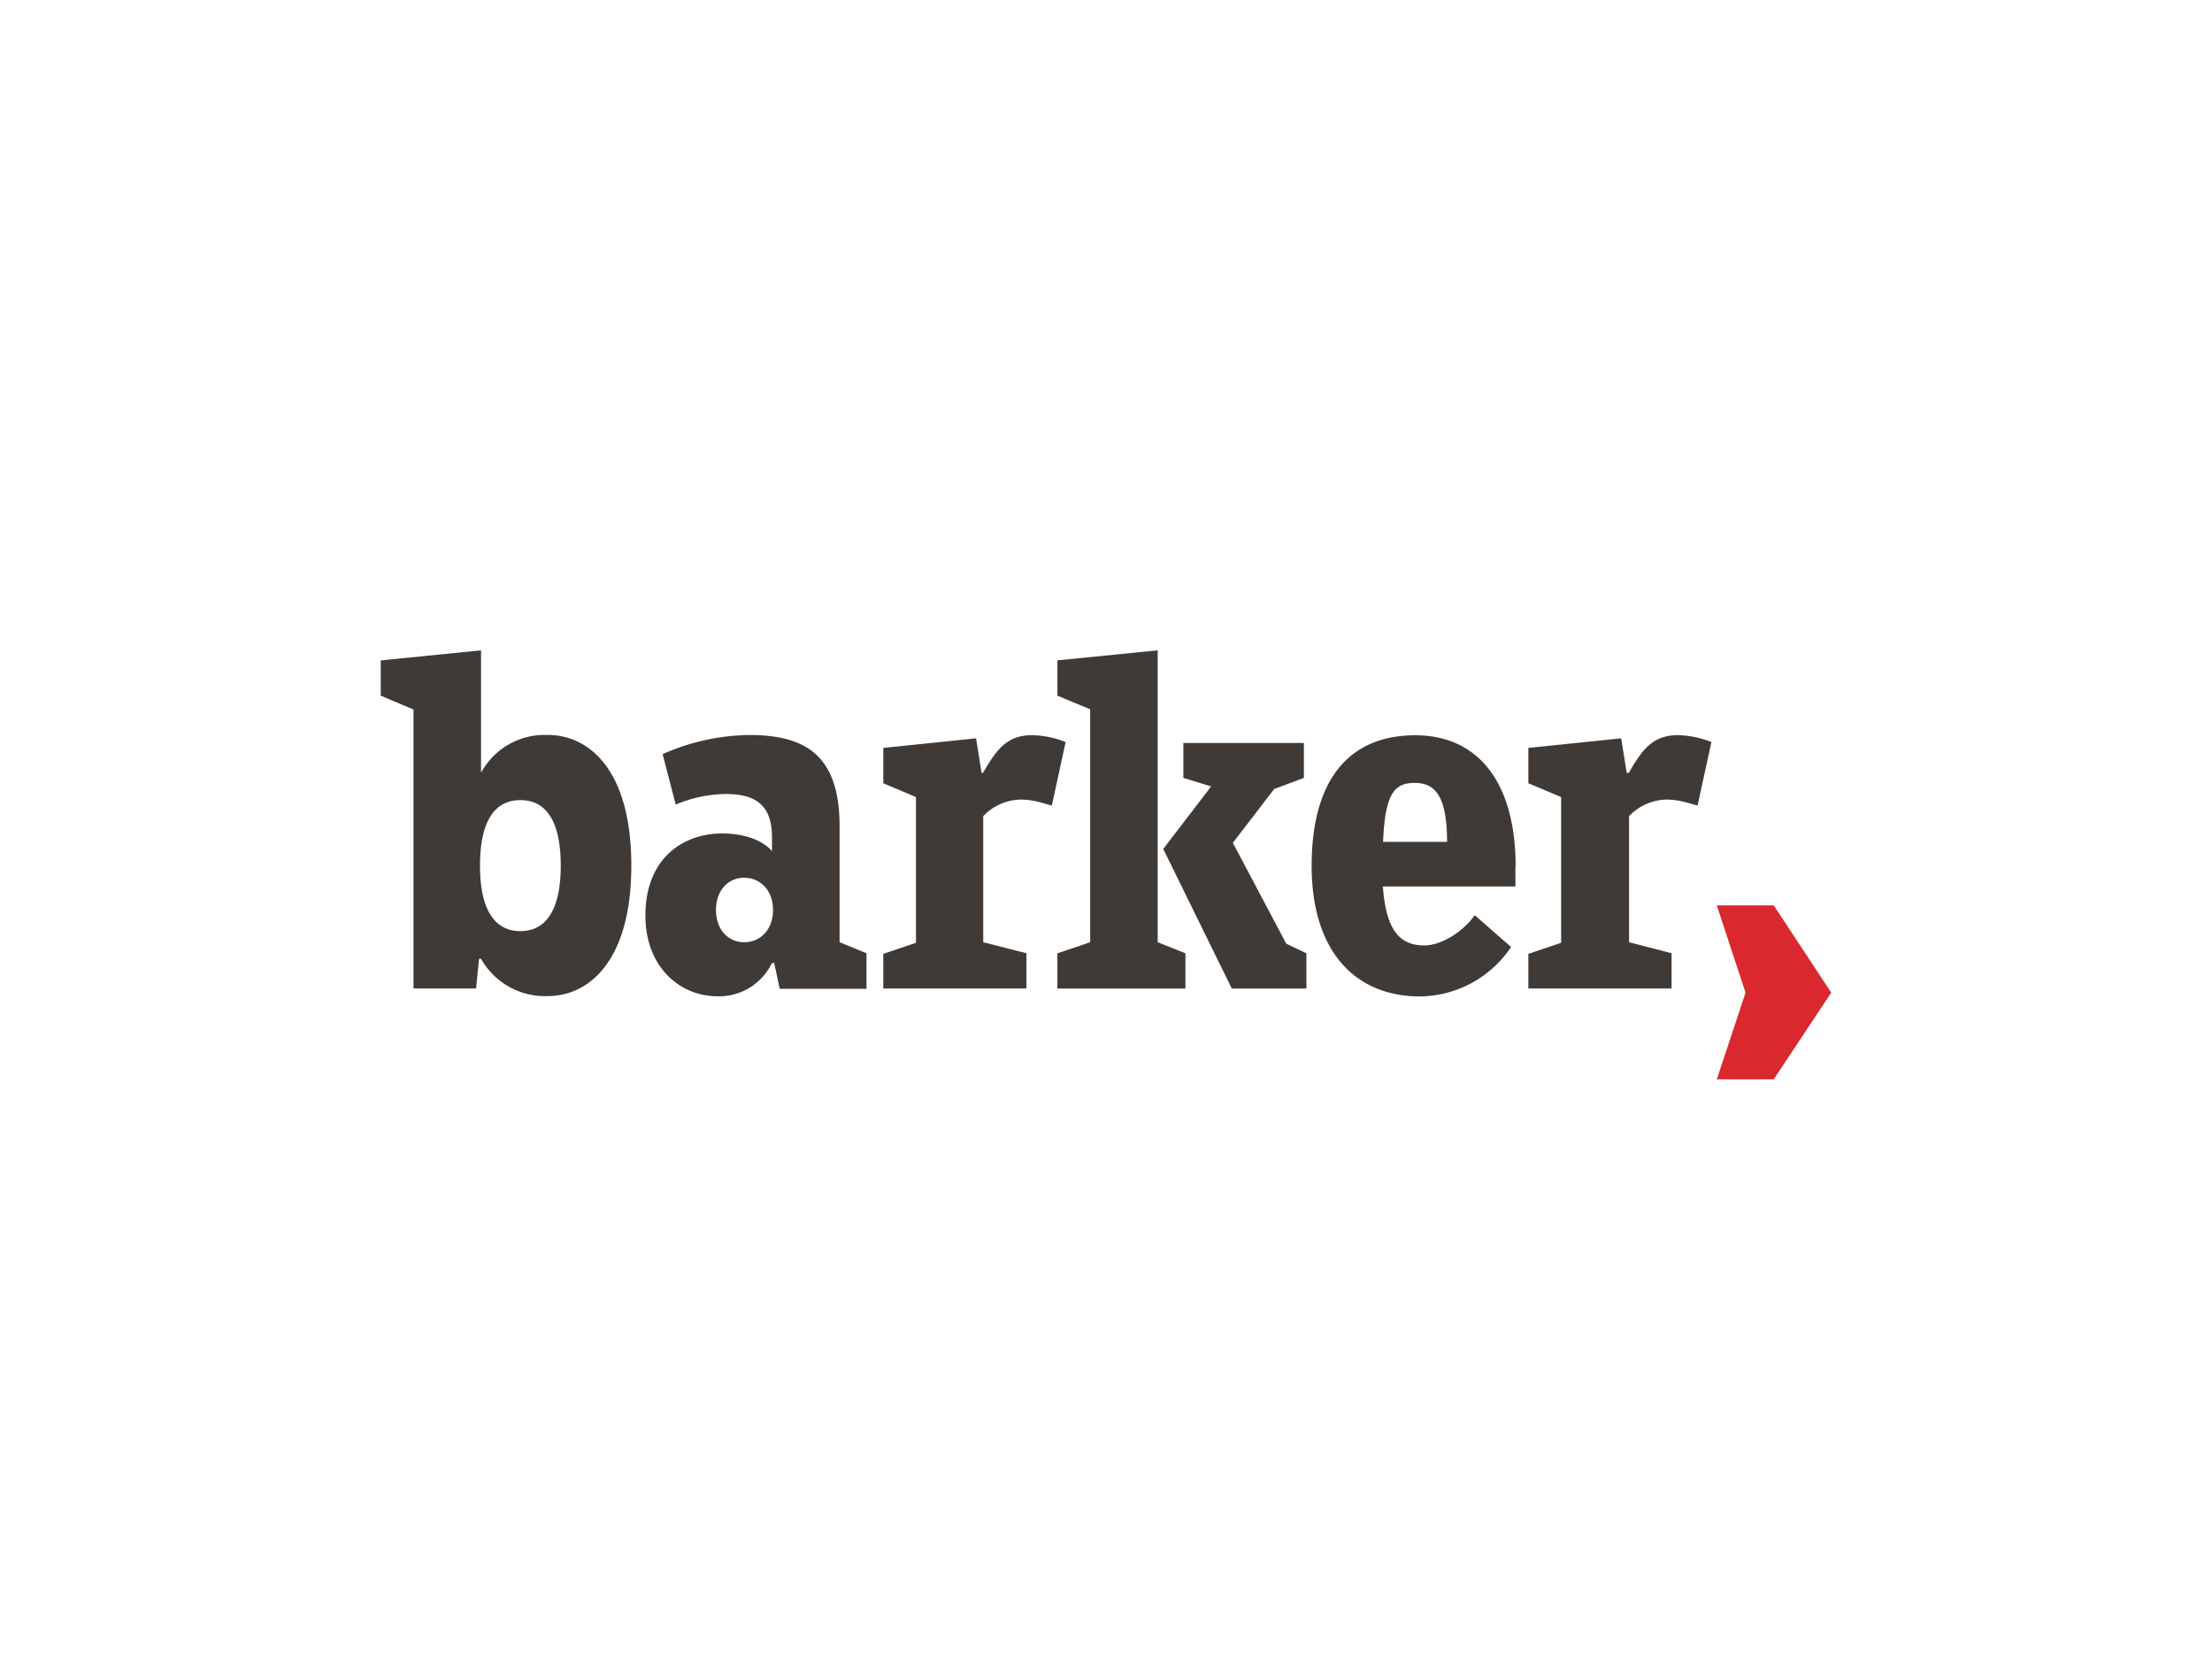 <svg id="Logos" xmlns="http://www.w3.org/2000/svg" viewBox="0 0 320 240"><defs><style>.cls-1{fill:#3f3a36;}.cls-2{fill:#d9282e;}</style></defs><title>logo-card-barker-nyc</title><g id="logo-barkernyc"><path class="cls-1" d="M79.22,106.33a10.44,10.44,0,0,0-9.63,5.46V94.08L55.08,95.54v5.1l4.74,2V143h9.05l.43-4.3h.29a10.6,10.6,0,0,0,9.63,5.4c6,0,12.11-5.1,12.11-18.88s-6.06-18.9-12.11-18.9M75.28,134.7c-3.79,0-5.84-3.21-5.84-9.47s2-9.48,5.84-9.48,5.84,3.21,5.84,9.48-2.05,9.47-5.84,9.47"/><path class="cls-1" d="M121.46,136.31V119.53c0-10.58-5.26-13.2-13.13-13.2a31.75,31.75,0,0,0-12.47,2.77l1.89,7.29a19.55,19.55,0,0,1,7.15-1.53c4.09,0,6.78,1.32,6.78,6.27v2c-1.31-1.53-3.94-2.56-7.22-2.56-5.54,0-11.09,3.5-11.09,11.89,0,7.44,5,11.67,10.43,11.67a8.49,8.49,0,0,0,7.87-4.82H112l.8,3.73h12.55V137.9Zm-13.79,0c-2.33,0-4.09-1.82-4.09-4.67s1.76-4.66,4.09-4.66,4.16,1.83,4.16,4.66-1.83,4.67-4.16,4.67"/><path class="cls-1" d="M219.26,125.37c0-12.33-5.54-19-14.51-19-9.7,0-15,6.56-15,18.89s6.27,18.89,15.68,18.89A16.08,16.08,0,0,0,218.6,137l-5.25-4.6c-1.9,2.62-5,4.37-7.3,4.37-3.72,0-5.54-2.4-6-8.53h19.18v-2.91Zm-19.18-3.58c.29-7.07,1.68-8.53,4.6-8.53s4.66,1.89,4.66,8.53Z"/><polygon class="cls-1" points="167.48 94.08 152.97 95.53 152.97 100.64 157.71 102.61 157.71 136.31 152.97 137.91 152.97 143.01 171.49 143.01 171.49 137.91 167.48 136.31 167.48 94.08"/><polygon class="cls-1" points="186.08 136.52 178.35 121.93 184.33 114.14 188.63 112.53 188.63 107.49 171.19 107.49 171.19 112.53 175.21 113.77 168.28 122.81 178.2 143.01 188.99 143.01 188.99 137.91 186.08 136.52"/><path class="cls-1" d="M142.24,136.31V118.07a7.66,7.66,0,0,1,5.47-2.4,11.38,11.38,0,0,1,2.63.36l1.82.51,2-9.19a14,14,0,0,0-4.81-1c-3.8,0-5.26,2.25-7.15,5.46H142l-.8-5-13.42,1.39v5.11l4.73,2v21.08l-4.73,1.6V143h20.71v-5.1Z"/><path class="cls-1" d="M235.67,136.31V118.07a7.66,7.66,0,0,1,5.47-2.4,11.44,11.44,0,0,1,2.63.36l1.81.51,2-9.19a14,14,0,0,0-4.82-1c-3.79,0-5.25,2.25-7.14,5.46h-.29l-.8-5-13.43,1.39v5.11l4.74,2v21.08l-4.74,1.6V143h20.72v-5.1Z"/><polygon class="cls-2" points="248.36 130.98 256.6 130.98 264.92 143.6 256.6 156.14 248.36 156.14 252.52 143.6 248.36 130.98"/></g></svg>